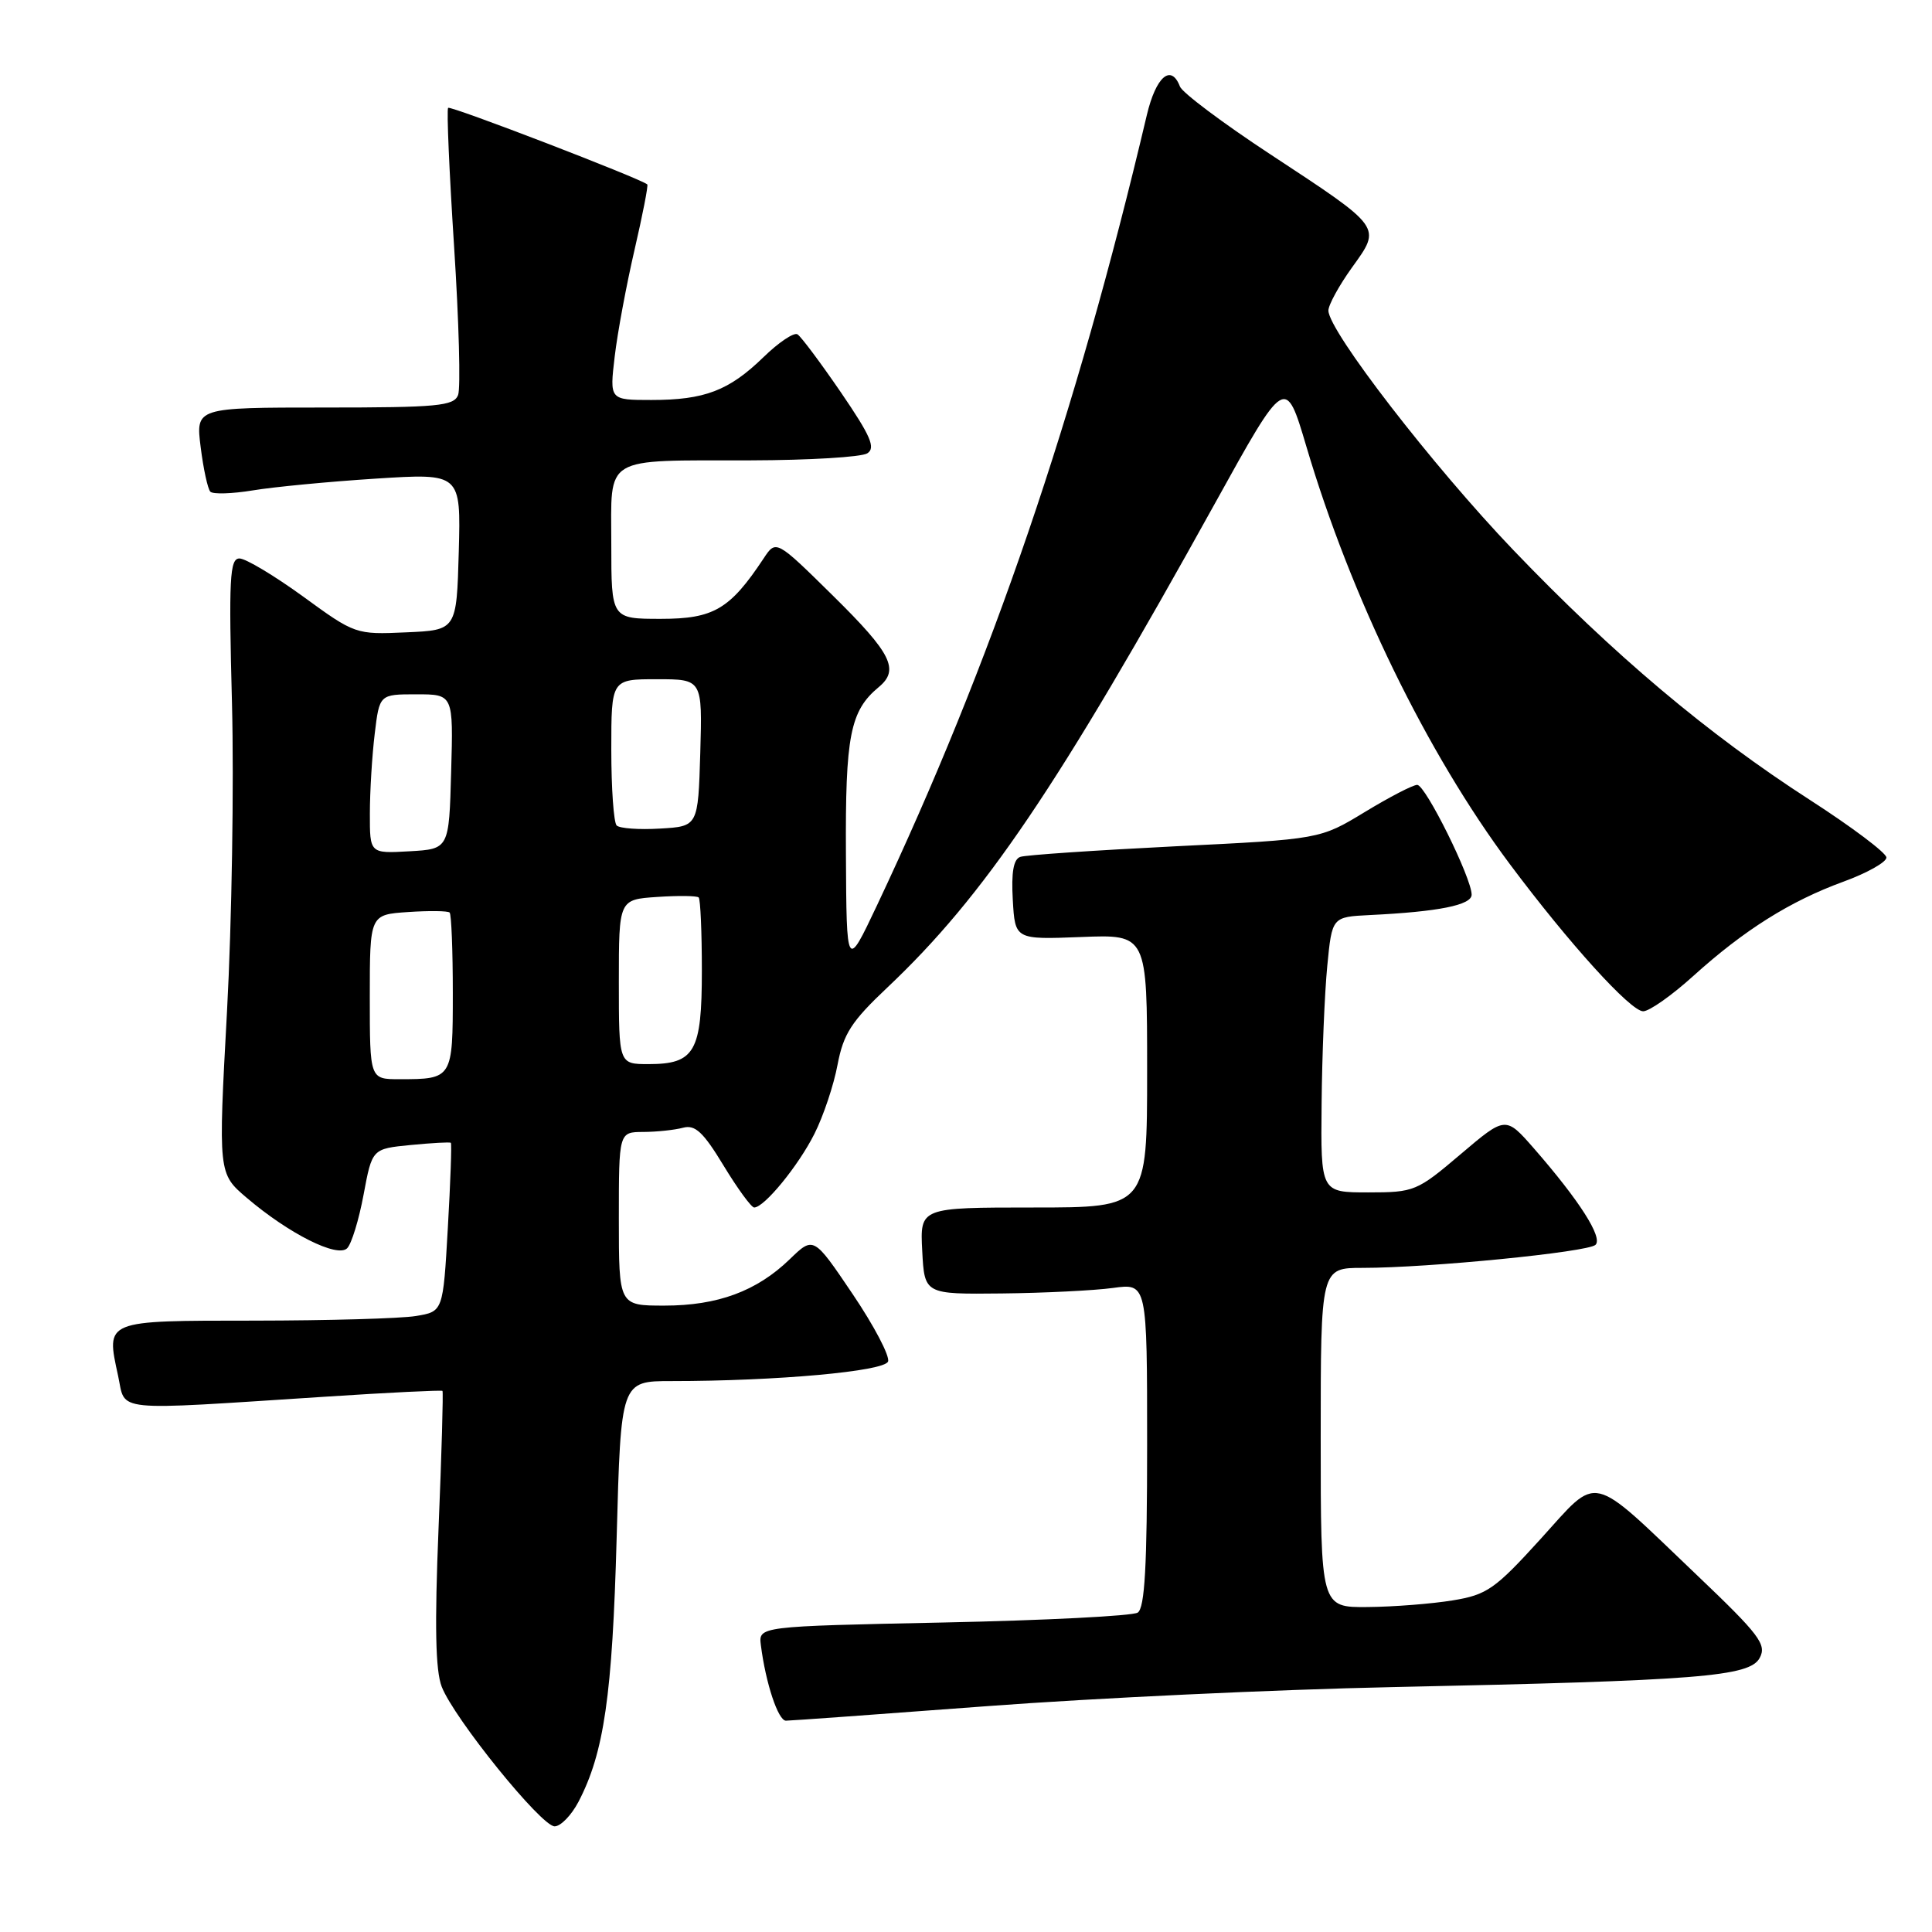 <?xml version="1.0" encoding="UTF-8" standalone="no"?>
<!DOCTYPE svg PUBLIC "-//W3C//DTD SVG 1.1//EN" "http://www.w3.org/Graphics/SVG/1.1/DTD/svg11.dtd" >
<svg xmlns="http://www.w3.org/2000/svg" xmlns:xlink="http://www.w3.org/1999/xlink" version="1.1" viewBox="0 0 256 256">
 <g >
 <path fill="currentColor"
d=" M 76.65 238.75 C 80.04 232.25 81.14 224.66 81.71 203.75 C 82.27 183.00 82.27 183.00 88.98 183.00 C 102.90 183.00 117.17 181.71 117.67 180.41 C 117.94 179.72 115.83 175.69 112.98 171.47 C 107.80 163.80 107.80 163.80 104.65 166.85 C 100.27 171.09 95.10 173.00 88.03 173.00 C 82.00 173.00 82.00 173.00 82.00 161.50 C 82.00 150.00 82.00 150.00 85.25 149.99 C 87.04 149.98 89.40 149.73 90.51 149.43 C 92.11 149.00 93.19 150.01 95.88 154.45 C 97.73 157.50 99.56 160.00 99.93 160.00 C 101.27 160.00 105.80 154.46 107.92 150.23 C 109.10 147.89 110.48 143.77 110.98 141.08 C 111.76 136.98 112.82 135.34 117.58 130.85 C 130.40 118.74 140.16 104.31 161.01 66.66 C 170.33 49.82 170.33 49.82 173.10 59.16 C 179.01 79.13 189.08 99.79 200.06 114.50 C 207.89 124.99 216.06 134.00 217.73 134.00 C 218.54 134.00 221.52 131.90 224.35 129.34 C 231.11 123.23 237.19 119.41 244.25 116.83 C 247.41 115.68 249.98 114.23 249.96 113.62 C 249.93 113.00 245.38 109.58 239.83 106.00 C 226.31 97.29 213.78 86.73 200.50 72.86 C 189.85 61.73 176.07 43.89 176.02 41.16 C 176.01 40.43 177.42 37.85 179.15 35.44 C 183.06 30.00 183.26 30.27 168.30 20.43 C 162.04 16.32 156.66 12.28 156.35 11.47 C 155.18 8.41 153.17 10.14 151.96 15.25 C 142.53 55.21 131.37 87.88 116.19 120.00 C 112.17 128.50 112.17 128.50 112.09 113.20 C 112.00 97.50 112.64 94.20 116.43 91.05 C 119.22 88.75 118.14 86.59 110.41 78.97 C 102.83 71.50 102.83 71.50 101.18 74.00 C 96.72 80.73 94.56 82.00 87.58 82.00 C 81.00 82.00 81.00 82.00 81.00 72.12 C 81.00 60.23 79.65 61.04 99.50 61.00 C 107.20 60.98 114.14 60.57 114.92 60.07 C 116.06 59.35 115.37 57.77 111.43 52.00 C 108.73 48.06 106.14 44.59 105.67 44.30 C 105.20 44.01 103.17 45.37 101.16 47.33 C 96.59 51.77 93.36 53.00 86.32 53.00 C 80.77 53.00 80.77 53.00 81.45 47.25 C 81.82 44.09 83.01 37.72 84.08 33.10 C 85.15 28.48 85.91 24.58 85.77 24.44 C 85.02 23.71 59.70 13.97 59.38 14.29 C 59.17 14.50 59.53 22.77 60.17 32.67 C 60.81 42.57 61.05 51.42 60.70 52.34 C 60.14 53.80 57.98 54.00 43.00 54.00 C 25.93 54.00 25.93 54.00 26.59 59.25 C 26.95 62.14 27.53 64.79 27.87 65.15 C 28.22 65.51 30.75 65.43 33.50 64.98 C 36.25 64.52 43.58 63.82 49.79 63.42 C 61.07 62.70 61.07 62.70 60.79 73.10 C 60.50 83.50 60.50 83.50 53.80 83.79 C 47.15 84.09 47.03 84.05 40.16 79.04 C 36.34 76.27 32.55 74.00 31.73 74.00 C 30.44 74.00 30.30 76.62 30.74 93.25 C 31.01 103.84 30.72 122.17 30.08 134.00 C 28.91 155.50 28.91 155.50 32.71 158.73 C 38.29 163.48 44.70 166.70 46.00 165.40 C 46.58 164.82 47.56 161.62 48.18 158.28 C 49.31 152.22 49.31 152.22 54.41 151.72 C 57.21 151.45 59.61 151.31 59.74 151.43 C 59.87 151.55 59.69 156.62 59.34 162.71 C 58.71 173.79 58.71 173.79 55.10 174.38 C 53.12 174.71 43.50 174.98 33.72 174.99 C 13.73 175.00 14.04 174.88 15.65 182.31 C 16.69 187.14 14.48 186.92 42.95 185.08 C 51.45 184.52 58.51 184.18 58.63 184.30 C 58.75 184.42 58.52 192.62 58.11 202.51 C 57.58 215.42 57.70 221.35 58.53 223.50 C 60.17 227.71 71.72 242.00 73.49 242.00 C 74.29 242.00 75.71 240.54 76.65 238.75 Z  M 130.85 226.07 C 144.96 225.01 169.10 223.87 184.50 223.55 C 225.23 222.69 231.84 222.16 233.17 219.68 C 234.12 217.91 233.15 216.62 224.87 208.73 C 210.40 194.93 211.98 195.29 204.13 203.93 C 198.09 210.58 197.02 211.32 192.49 212.06 C 189.75 212.51 184.69 212.91 181.25 212.94 C 175.00 213.00 175.00 213.00 175.00 190.50 C 175.00 168.00 175.00 168.00 180.58 168.00 C 189.32 168.00 210.40 165.91 211.41 164.95 C 212.42 163.99 209.27 159.07 203.27 152.19 C 199.50 147.88 199.50 147.88 193.54 152.94 C 187.76 157.85 187.40 158.00 181.29 158.00 C 175.00 158.00 175.00 158.00 175.12 146.25 C 175.18 139.79 175.52 131.57 175.87 128.00 C 176.50 121.50 176.50 121.50 181.50 121.25 C 190.61 120.81 195.00 119.93 195.00 118.55 C 195.00 116.34 188.88 104.00 187.79 104.00 C 187.22 104.00 184.10 105.62 180.84 107.60 C 174.91 111.20 174.91 111.20 155.71 112.14 C 145.14 112.67 135.91 113.29 135.20 113.54 C 134.29 113.84 133.99 115.59 134.20 119.24 C 134.50 124.50 134.50 124.50 143.25 124.16 C 152.00 123.81 152.00 123.81 152.00 141.91 C 152.00 160.00 152.00 160.00 136.95 160.00 C 121.90 160.00 121.90 160.00 122.20 165.75 C 122.50 171.50 122.50 171.50 132.73 171.39 C 138.35 171.33 144.99 171.00 147.48 170.66 C 152.00 170.04 152.00 170.04 152.00 191.46 C 152.00 207.51 151.69 213.08 150.75 213.68 C 150.06 214.12 138.47 214.71 125.00 214.99 C 100.50 215.50 100.50 215.50 100.82 218.00 C 101.46 223.04 103.11 228.00 104.14 228.00 C 104.72 228.00 116.74 227.13 130.85 226.07 Z  M 49.00 132.10 C 49.00 121.19 49.00 121.19 54.08 120.85 C 56.88 120.66 59.35 120.69 59.58 120.92 C 59.81 121.15 60.00 125.94 60.00 131.56 C 60.00 142.94 59.96 143.00 52.92 143.00 C 49.00 143.00 49.00 143.00 49.00 132.10 Z  M 82.00 130.10 C 82.00 119.19 82.00 119.19 87.08 118.85 C 89.88 118.66 92.35 118.69 92.58 118.92 C 92.81 119.15 93.00 123.50 93.00 128.60 C 93.00 139.36 92.07 141.00 85.93 141.00 C 82.00 141.00 82.00 141.00 82.00 130.10 Z  M 49.01 107.80 C 49.01 104.89 49.30 100.14 49.65 97.25 C 50.28 92.00 50.28 92.00 55.17 92.00 C 60.07 92.00 60.07 92.00 59.78 102.25 C 59.50 112.50 59.50 112.50 54.25 112.80 C 49.00 113.10 49.00 113.10 49.01 107.80 Z  M 81.71 109.38 C 81.32 108.99 81.00 104.47 81.00 99.33 C 81.00 90.00 81.00 90.00 87.04 90.00 C 93.07 90.00 93.07 90.00 92.79 99.75 C 92.50 109.50 92.50 109.50 87.46 109.79 C 84.69 109.96 82.10 109.77 81.71 109.38 Z "/>
</g>
</svg>